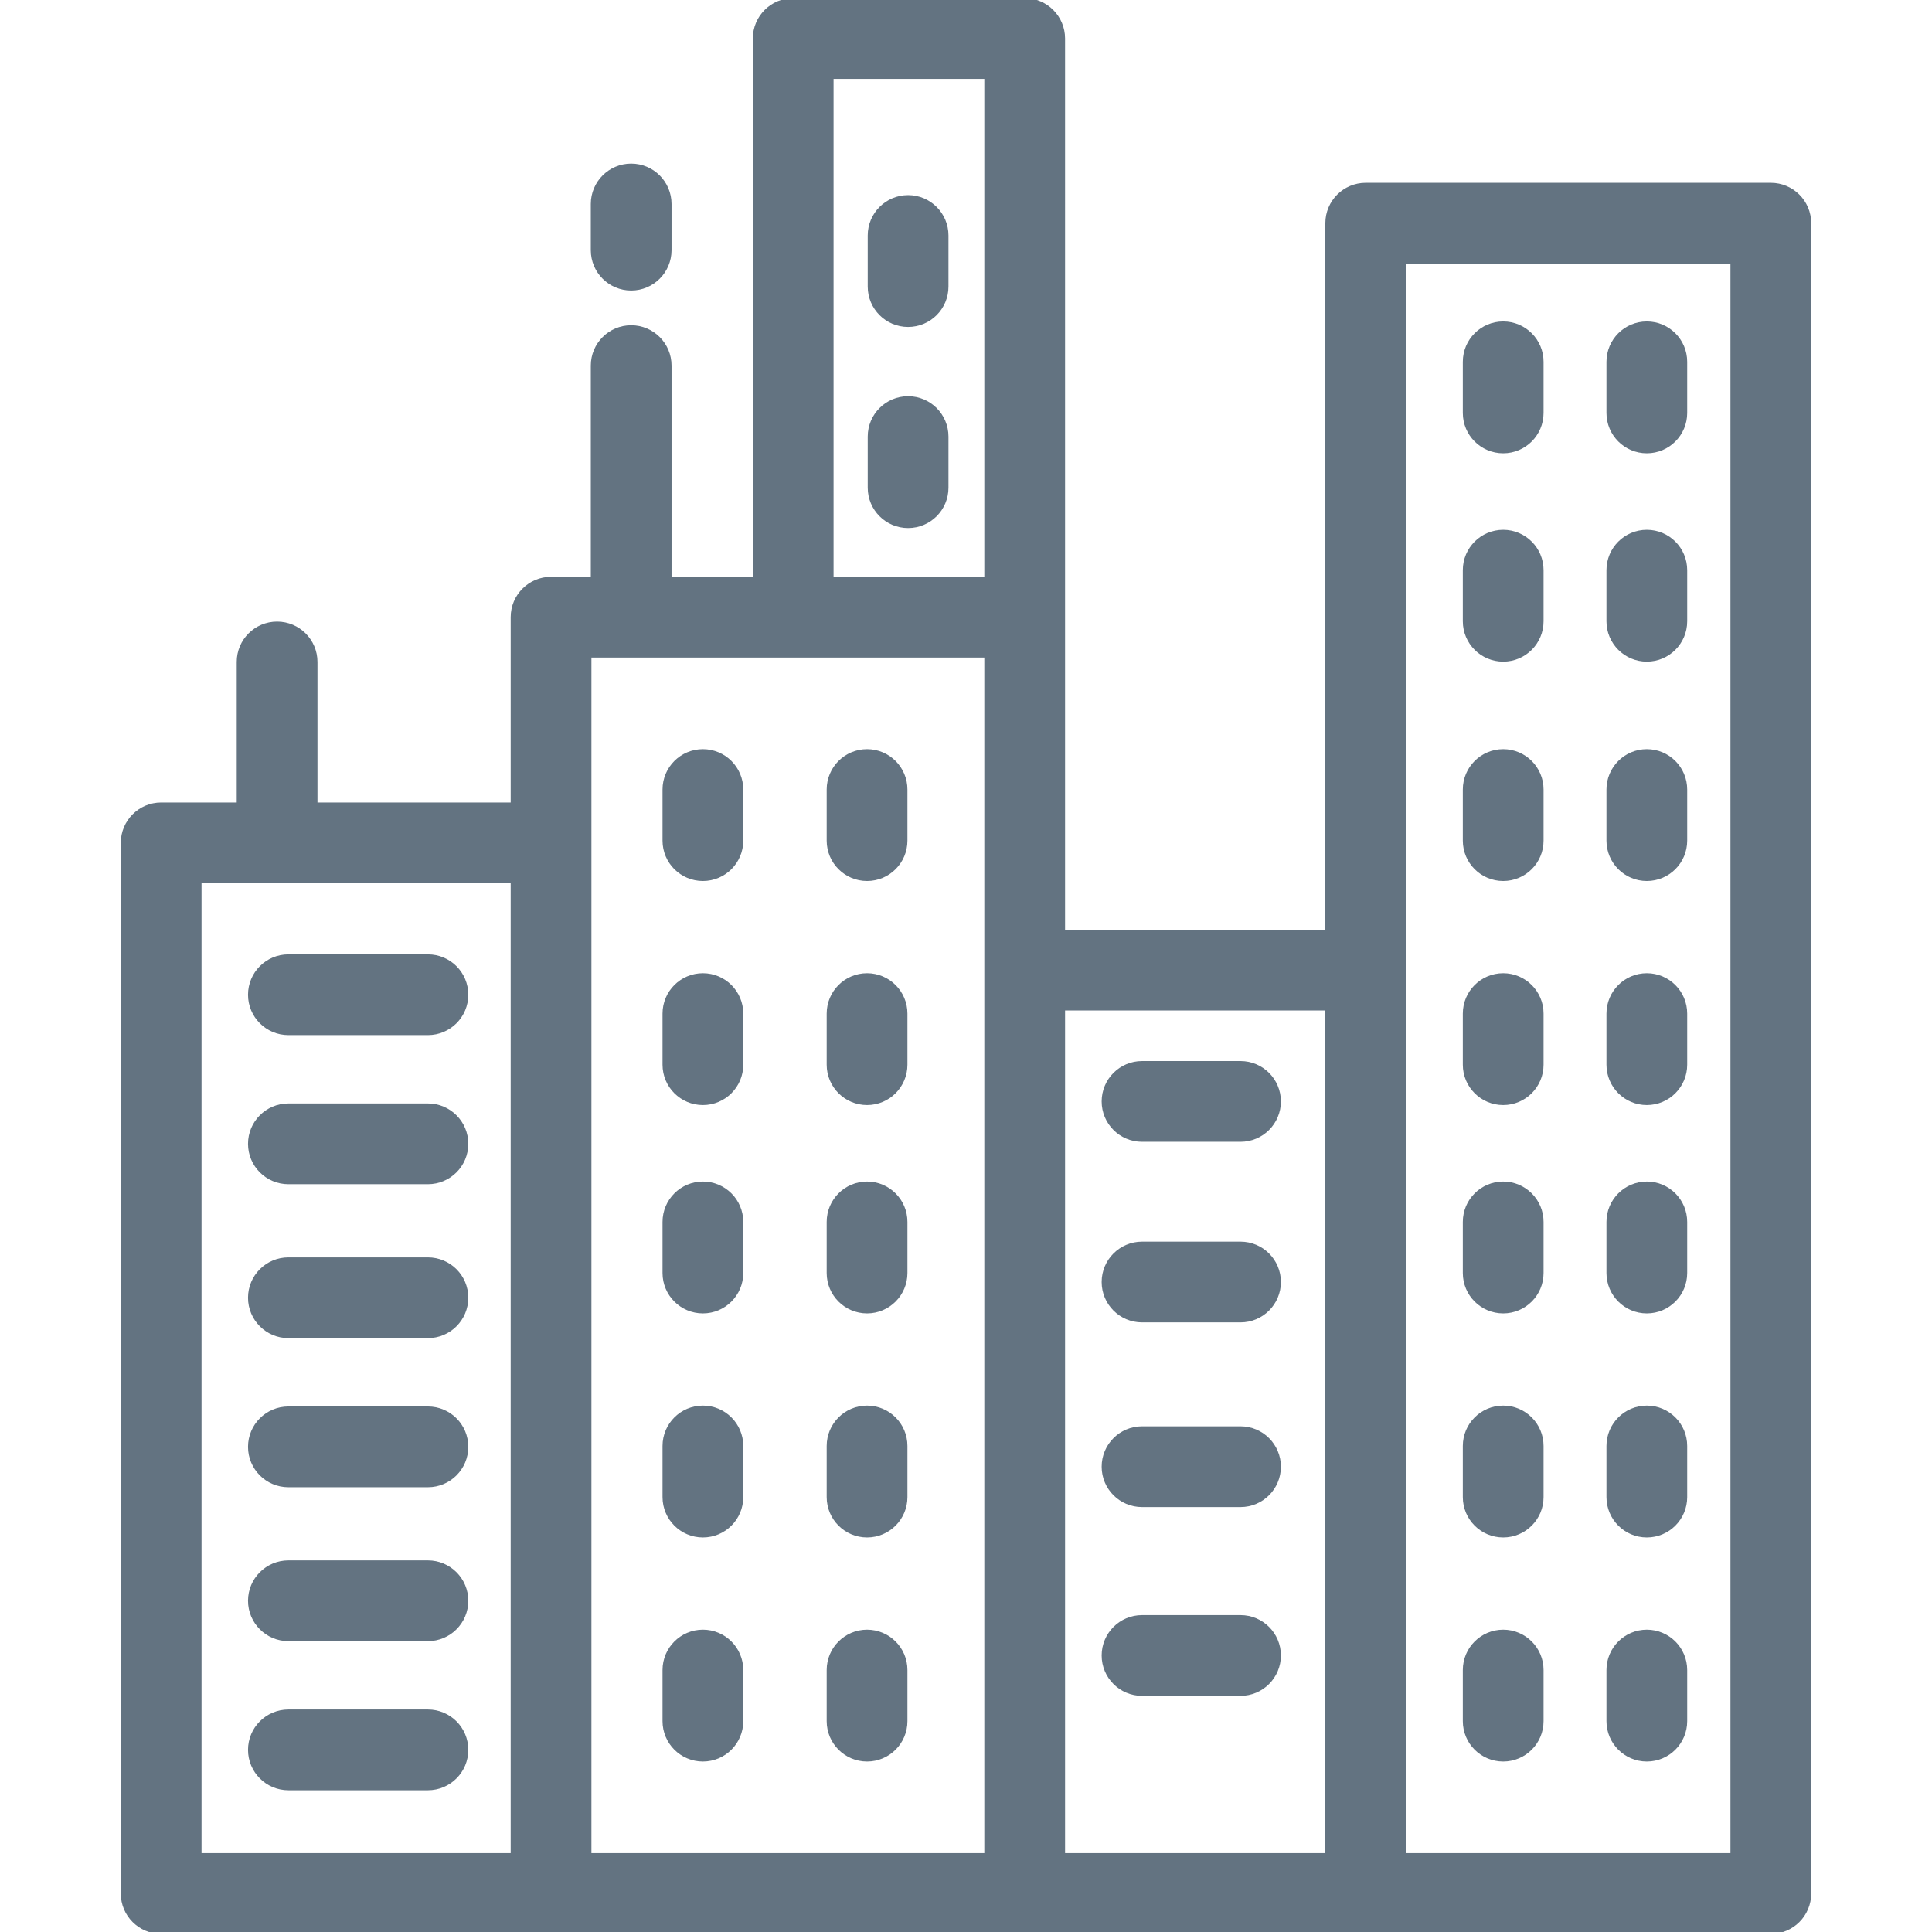 <svg fill="#637381" height="24" width="24" version="1.1" id="Layer_1" xmlns="http://www.w3.org/2000/svg" xmlns:xlink="http://www.w3.org/1999/xlink" viewBox="0 0 512 512" xml:space="preserve" stroke="#637381">
<g id="SVGRepo_bgCarrier" stroke-width="0"/>
<g id="SVGRepo_tracerCarrier" stroke-linecap="round" stroke-linejoin="round"/>
<g id="SVGRepo_iconCarrier"> <g> <g> <path d="M469.289,48.943H361.93c-5.632,0-10.199,4.566-10.199,10.199v187.747h-69.976v-83.336V10.199 C281.755,4.566,277.188,0,271.556,0h-61.352c-5.632,0-10.199,4.566-10.199,10.199v143.154h-22.538V96.892 c0-5.633-4.567-10.199-10.199-10.199c-5.632,0-10.199,4.566-10.199,10.199v56.461h-11.034c-5.632,0-10.199,4.566-10.199,10.199 v49.619H83.634v-37.745c0-5.633-4.567-10.199-10.199-10.199s-10.199,4.566-10.199,10.199v37.746H42.711 c-5.632,0-10.199,4.566-10.199,10.199v278.429c0,5.633,4.567,10.199,10.199,10.199h426.578c5.632,0,10.199-4.566,10.199-10.199 V59.142C479.488,53.509,474.921,48.943,469.289,48.943z M135.835,491.602H52.91V233.571h82.925V491.602z M261.357,491.602H156.233 v-317.85h105.123V491.602z M261.357,153.353h-40.954V20.398h40.954V153.353z M351.723,491.602h-69.968V267.286h69.968V491.602z M459.09,491.602h-86.96V69.341h86.96V491.602z"/> </g> </g> <g> <g> <path d="M186.276,199.033c-5.632,0-10.199,4.566-10.199,10.199v13.542c0,5.633,4.566,10.199,10.199,10.199 c5.632,0,10.199-4.566,10.199-10.199v-13.542C196.475,203.6,191.908,199.033,186.276,199.033z"/> </g> </g> <g> <g> <path d="M229.781,199.033c-5.632,0-10.199,4.566-10.199,10.199v13.542c0,5.633,4.567,10.199,10.199,10.199 c5.632,0,10.199-4.566,10.199-10.199v-13.542C239.98,203.6,235.413,199.033,229.781,199.033z"/> </g> </g> <g> <g> <path d="M240.656,105.499c-5.632,0-10.199,4.566-10.199,10.199v13.542c0,5.633,4.567,10.199,10.199,10.199 s10.199-4.566,10.199-10.199v-13.542C250.856,110.065,246.289,105.499,240.656,105.499z"/> </g> </g> <g> <g> <path d="M240.656,52.206c-5.632,0-10.199,4.566-10.199,10.199v13.542c0,5.633,4.567,10.199,10.199,10.199 s10.199-4.566,10.199-10.199V62.405C250.856,56.772,246.289,52.206,240.656,52.206z"/> </g> </g> <g> <g> <path d="M186.276,258.412c-5.632,0-10.199,4.566-10.199,10.199v13.542c0,5.633,4.566,10.199,10.199,10.199 c5.632,0,10.199-4.566,10.199-10.199v-13.542C196.475,262.978,191.908,258.412,186.276,258.412z"/> </g> </g> <g> <g> <path d="M229.781,258.412c-5.632,0-10.199,4.566-10.199,10.199v13.542c0,5.633,4.567,10.199,10.199,10.199 c5.632,0,10.199-4.566,10.199-10.199v-13.542C239.98,262.978,235.413,258.412,229.781,258.412z"/> </g> </g> <g> <g> <path d="M186.276,313.622c-5.632,0-10.199,4.566-10.199,10.199v13.543c0,5.633,4.566,10.199,10.199,10.199 c5.632,0,10.199-4.566,10.199-10.199v-13.542C196.475,318.189,191.908,313.622,186.276,313.622z"/> </g> </g> <g> <g> <path d="M229.781,313.622c-5.632,0-10.199,4.566-10.199,10.199v13.543c0,5.633,4.567,10.199,10.199,10.199 c5.632,0,10.199-4.566,10.199-10.199v-13.542C239.98,318.189,235.413,313.622,229.781,313.622z"/> </g> </g> <g> <g> <path d="M186.276,373.001c-5.632,0-10.199,4.566-10.199,10.199v13.543c0,5.633,4.566,10.199,10.199,10.199 c5.632,0,10.199-4.566,10.199-10.199V383.2C196.475,377.567,191.908,373.001,186.276,373.001z"/> </g> </g> <g> <g> <path d="M229.781,373.001c-5.632,0-10.199,4.566-10.199,10.199v13.543c0,5.633,4.567,10.199,10.199,10.199 c5.632,0,10.199-4.566,10.199-10.199V383.2C239.98,377.567,235.413,373.001,229.781,373.001z"/> </g> </g> <g> <g> <path d="M186.276,432.379c-5.632,0-10.199,4.566-10.199,10.199v13.543c0,5.633,4.566,10.199,10.199,10.199 c5.632,0,10.199-4.566,10.199-10.199v-13.542C196.475,436.945,191.908,432.379,186.276,432.379z"/> </g> </g> <g> <g> <path d="M229.781,432.379c-5.632,0-10.199,4.566-10.199,10.199v13.543c0,5.633,4.567,10.199,10.199,10.199 c5.632,0,10.199-4.566,10.199-10.199v-13.542C239.98,436.945,235.413,432.379,229.781,432.379z"/> </g> </g> <g> <g> <path d="M398.361,199.033c-5.632,0-10.199,4.566-10.199,10.199v13.542c0,5.633,4.567,10.199,10.199,10.199 c5.632,0,10.199-4.566,10.199-10.199v-13.542C408.56,203.6,403.993,199.033,398.361,199.033z"/> </g> </g> <g> <g> <path d="M436.427,199.033c-5.632,0-10.199,4.566-10.199,10.199v13.542c0,5.633,4.567,10.199,10.199,10.199 s10.199-4.566,10.199-10.199v-13.542C446.626,203.6,442.059,199.033,436.427,199.033z"/> </g> </g> <g> <g> <path d="M398.361,258.412c-5.632,0-10.199,4.566-10.199,10.199v13.542c0,5.633,4.567,10.199,10.199,10.199 c5.632,0,10.199-4.566,10.199-10.199v-13.542C408.56,262.978,403.993,258.412,398.361,258.412z"/> </g> </g> <g> <g> <path d="M436.427,258.412c-5.632,0-10.199,4.566-10.199,10.199v13.542c0,5.633,4.567,10.199,10.199,10.199 s10.199-4.566,10.199-10.199v-13.542C446.626,262.978,442.059,258.412,436.427,258.412z"/> </g> </g> <g> <g> <path d="M398.361,313.622c-5.632,0-10.199,4.566-10.199,10.199v13.543c0,5.633,4.567,10.199,10.199,10.199 c5.632,0,10.199-4.566,10.199-10.199v-13.542C408.56,318.189,403.993,313.622,398.361,313.622z"/> </g> </g> <g> <g> <path d="M436.427,313.622c-5.632,0-10.199,4.566-10.199,10.199v13.543c0,5.633,4.567,10.199,10.199,10.199 s10.199-4.566,10.199-10.199v-13.542C446.626,318.189,442.059,313.622,436.427,313.622z"/> </g> </g> <g> <g> <path d="M398.361,85.688c-5.632,0-10.199,4.566-10.199,10.199v13.543c0,5.633,4.567,10.199,10.199,10.199 c5.632,0,10.199-4.566,10.199-10.199V95.887C408.56,90.254,403.993,85.688,398.361,85.688z"/> </g> </g> <g> <g> <path d="M436.427,85.688c-5.632,0-10.199,4.566-10.199,10.199v13.543c0,5.633,4.567,10.199,10.199,10.199 s10.199-4.566,10.199-10.199V95.887C446.626,90.254,442.059,85.688,436.427,85.688z"/> </g> </g> <g> <g> <path d="M398.361,140.899c-5.632,0-10.199,4.566-10.199,10.199v13.542c0,5.633,4.567,10.199,10.199,10.199 c5.632,0,10.199-4.566,10.199-10.199v-13.542C408.56,145.465,403.993,140.899,398.361,140.899z"/> </g> </g> <g> <g> <path d="M436.427,140.899c-5.632,0-10.199,4.566-10.199,10.199v13.542c0,5.633,4.567,10.199,10.199,10.199 s10.199-4.566,10.199-10.199v-13.542C446.626,145.465,442.059,140.899,436.427,140.899z"/> </g> </g> <g> <g> <path d="M398.361,373.001c-5.632,0-10.199,4.566-10.199,10.199v13.543c0,5.633,4.567,10.199,10.199,10.199 c5.632,0,10.199-4.566,10.199-10.199V383.2C408.56,377.567,403.993,373.001,398.361,373.001z"/> </g> </g> <g> <g> <path d="M436.427,373.001c-5.632,0-10.199,4.566-10.199,10.199v13.543c0,5.633,4.567,10.199,10.199,10.199 s10.199-4.566,10.199-10.199V383.2C446.626,377.567,442.059,373.001,436.427,373.001z"/> </g> </g> <g> <g> <path d="M398.361,432.379c-5.632,0-10.199,4.566-10.199,10.199v13.543c0,5.633,4.567,10.199,10.199,10.199 c5.632,0,10.199-4.566,10.199-10.199v-13.542C408.56,436.945,403.993,432.379,398.361,432.379z"/> </g> </g> <g> <g> <path d="M436.427,432.379c-5.632,0-10.199,4.566-10.199,10.199v13.543c0,5.633,4.567,10.199,10.199,10.199 s10.199-4.566,10.199-10.199v-13.542C446.626,436.945,442.059,432.379,436.427,432.379z"/> </g> </g> <g> <g> <path d="M113.405,253.414H76.428c-5.632,0-10.199,4.566-10.199,10.199s4.567,10.199,10.199,10.199h36.978 c5.632,0,10.199-4.566,10.199-10.199S119.038,253.414,113.405,253.414z"/> </g> </g> <g> <g> <path d="M113.405,292.928H76.428c-5.632,0-10.199,4.566-10.199,10.199c0,5.633,4.567,10.199,10.199,10.199h36.978 c5.632,0,10.199-4.566,10.199-10.199C123.605,297.494,119.038,292.928,113.405,292.928z"/> </g> </g> <g> <g> <path d="M113.405,333.718H76.428c-5.632,0-10.199,4.566-10.199,10.199c0,5.633,4.567,10.199,10.199,10.199h36.978 c5.632,0,10.199-4.566,10.199-10.199C123.605,338.284,119.038,333.718,113.405,333.718z"/> </g> </g> <g> <g> <path d="M113.405,373.232H76.428c-5.632,0-10.199,4.566-10.199,10.199c0,5.633,4.567,10.199,10.199,10.199h36.978 c5.632,0,10.199-4.566,10.199-10.199C123.605,377.798,119.038,373.232,113.405,373.232z"/> </g> </g> <g> <g> <path d="M113.405,414.021H76.428c-5.632,0-10.199,4.566-10.199,10.199c0,5.633,4.567,10.199,10.199,10.199h36.978 c5.632,0,10.199-4.566,10.199-10.199C123.605,418.588,119.038,414.021,113.405,414.021z"/> </g> </g> <g> <g> <path d="M113.405,453.535H76.428c-5.632,0-10.199,4.566-10.199,10.199c0,5.633,4.567,10.199,10.199,10.199h36.978 c5.632,0,10.199-4.566,10.199-10.199C123.605,458.101,119.038,453.535,113.405,453.535z"/> </g> </g> <g> <g> <path d="M328.753,281.692H302.65c-5.632,0-10.199,4.566-10.199,10.199c0,5.633,4.567,10.199,10.199,10.199h26.103 c5.632,0,10.199-4.566,10.199-10.199C338.952,286.258,334.385,281.692,328.753,281.692z"/> </g> </g> <g> <g> <path d="M328.753,329.547H302.65c-5.632,0-10.199,4.566-10.199,10.199c0,5.633,4.567,10.199,10.199,10.199h26.103 c5.632,0,10.199-4.566,10.199-10.199C338.952,334.114,334.385,329.547,328.753,329.547z"/> </g> </g> <g> <g> <path d="M328.753,378.489H302.65c-5.632,0-10.199,4.566-10.199,10.199c0,5.633,4.567,10.199,10.199,10.199h26.103 c5.632,0,10.199-4.566,10.199-10.199C338.952,383.056,334.385,378.489,328.753,378.489z"/> </g> </g> <g> <g> <path d="M328.753,428.52H302.65c-5.632,0-10.199,4.566-10.199,10.199c0,5.633,4.567,10.199,10.199,10.199h26.103 c5.632,0,10.199-4.566,10.199-10.199C338.952,433.086,334.385,428.52,328.753,428.52z"/> </g> </g> <g> <g> <path d="M167.267,43.857c-5.632,0-10.199,4.566-10.199,10.199v12.239c0,5.633,4.567,10.199,10.199,10.199 c5.632,0,10.199-4.566,10.199-10.199V54.056C177.466,48.423,172.899,43.857,167.267,43.857z"/> </g> </g> </g>
</svg>